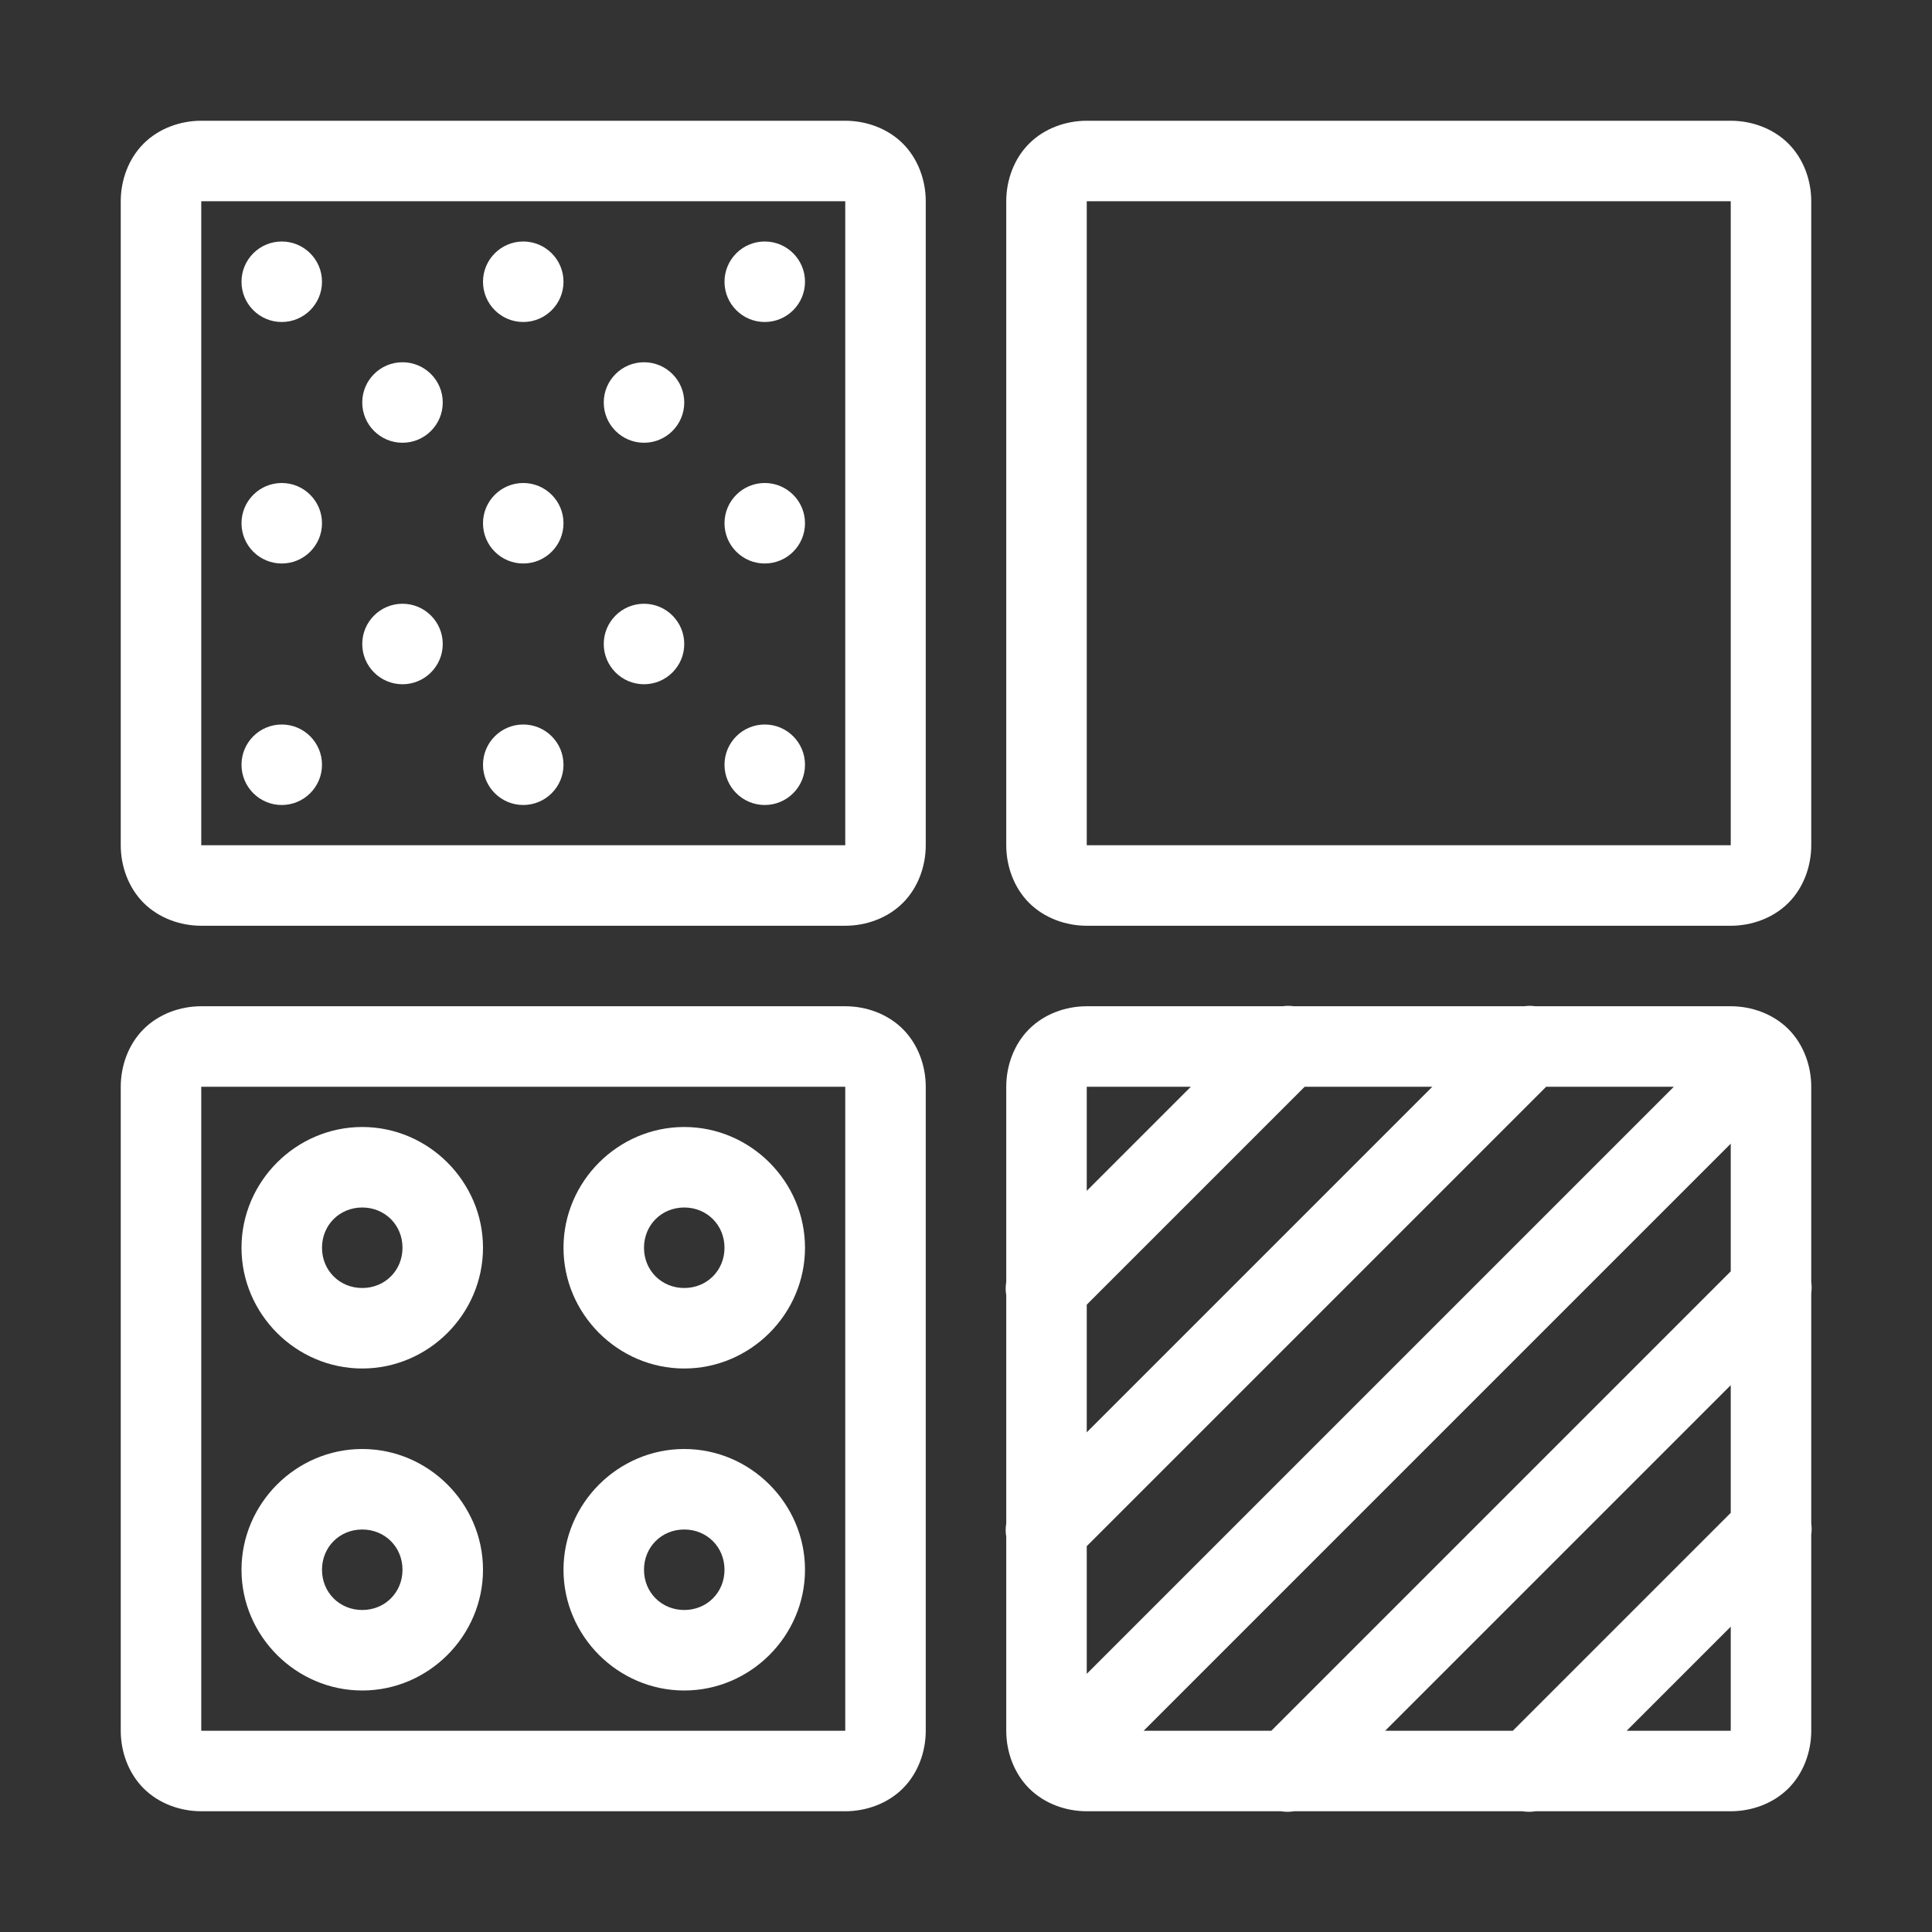 <?xml version="1.0" encoding="UTF-8"?>
<svg width="48px" height="48px" viewBox="0 0 48 48" version="1.1" xmlns="http://www.w3.org/2000/svg" xmlns:xlink="http://www.w3.org/1999/xlink">
    <rect x="0" y="0" width="48" height="48" fill="#333333" stroke="none"/>
    <!-- Generator: Sketch 62 (91390) - https://sketch.com -->
    <title>Icons (Decorative)/categorize</title>
    <desc>Created with Sketch.</desc>
    <g id="Icons-(Decorative)/categorize" stroke="none" stroke-width="1" fill="none" fill-rule="evenodd">
        <g id="icons8-categorize" transform="translate(3, 3)" fill="#FFFFFF">
            <path d="M2,0 C1.478,0 0.945,0.191 0.568,0.568 C0.191,0.945 0,1.478 0,2 L0,18 C0,18.522 0.191,19.055 0.568,19.432 C0.945,19.809 1.478,20 2,20 L18,20 C18.522,20 19.055,19.809 19.432,19.432 C19.809,19.055 20,18.522 20,18 L20,2 C20,1.478 19.809,0.945 19.432,0.568 C19.055,0.191 18.522,0 18,0 L2,0 Z M24,0 C23.478,0 22.945,0.191 22.568,0.568 C22.191,0.945 22,1.478 22,2 L22,18 C22,18.522 22.191,19.055 22.568,19.432 C22.945,19.809 23.478,20 24,20 L40,20 C40.522,20 41.055,19.809 41.432,19.432 C41.809,19.055 42,18.522 42,18 L42,2 C42,1.478 41.809,0.945 41.432,0.568 C41.055,0.191 40.522,0 40,0 L24,0 Z M2,2 L18,2 L18,18 L2,18 L2,2 Z M24,2 L40,2 L40,18 L24,18 L24,2 Z M4,3 C3.448,3 3,3.448 3,4 C3,4.552 3.448,5 4,5 C4.552,5 5,4.552 5,4 C5,3.448 4.552,3 4,3 Z M10,3 C9.448,3 9,3.448 9,4 C9,4.552 9.448,5 10,5 C10.552,5 11,4.552 11,4 C11,3.448 10.552,3 10,3 Z M16,3 C15.448,3 15,3.448 15,4 C15,4.552 15.448,5 16,5 C16.552,5 17,4.552 17,4 C17,3.448 16.552,3 16,3 Z M7,6 C6.448,6 6,6.448 6,7 C6,7.552 6.448,8 7,8 C7.552,8 8,7.552 8,7 C8,6.448 7.552,6 7,6 Z M13,6 C12.448,6 12,6.448 12,7 C12,7.552 12.448,8 13,8 C13.552,8 14,7.552 14,7 C14,6.448 13.552,6 13,6 Z M4,9 C3.448,9 3,9.448 3,10 C3,10.552 3.448,11 4,11 C4.552,11 5,10.552 5,10 C5,9.448 4.552,9 4,9 Z M10,9 C9.448,9 9,9.448 9,10 C9,10.552 9.448,11 10,11 C10.552,11 11,10.552 11,10 C11,9.448 10.552,9 10,9 Z M16,9 C15.448,9 15,9.448 15,10 C15,10.552 15.448,11 16,11 C16.552,11 17,10.552 17,10 C17,9.448 16.552,9 16,9 Z M7,12 C6.448,12 6,12.448 6,13 C6,13.552 6.448,14 7,14 C7.552,14 8,13.552 8,13 C8,12.448 7.552,12 7,12 Z M13,12 C12.448,12 12,12.448 12,13 C12,13.552 12.448,14 13,14 C13.552,14 14,13.552 14,13 C14,12.448 13.552,12 13,12 Z M4,15 C3.448,15 3,15.448 3,16 C3,16.552 3.448,17 4,17 C4.552,17 5,16.552 5,16 C5,15.448 4.552,15 4,15 Z M10,15 C9.448,15 9,15.448 9,16 C9,16.552 9.448,17 10,17 C10.552,17 11,16.552 11,16 C11,15.448 10.552,15 10,15 Z M16,15 C15.448,15 15,15.448 15,16 C15,16.552 15.448,17 16,17 C16.552,17 17,16.552 17,16 C17,15.448 16.552,15 16,15 Z M28.98,21.99 C28.943,21.991 28.906,21.995 28.869,22 L24,22 C23.478,22 22.945,22.191 22.568,22.568 C22.191,22.945 22,23.478 22,24 L22,28.848 C21.981,28.958 21.981,29.07 22,29.18 L22,34.848 C21.981,34.958 21.981,35.07 22,35.18 L22,40 C22,40.522 22.191,41.055 22.568,41.432 C22.945,41.809 23.478,42 24,42 L28.824,42 C28.933,42.018 29.044,42.018 29.152,42 L34.824,42 C34.933,42.018 35.044,42.018 35.152,42 L40,42 C40.522,42 41.055,41.809 41.432,41.432 C41.809,41.055 42,40.522 42,40 L42,35.127 C42.013,35.036 42.013,34.943 42,34.852 L42,29.127 C42.013,29.036 42.013,28.943 42,28.852 L42,24 C42,23.478 41.809,22.945 41.432,22.568 C41.055,22.191 40.522,22 40,22 L35.146,22 C35.092,21.992 35.036,21.989 34.98,21.99 C34.943,21.991 34.906,21.995 34.869,22 L29.146,22 C29.092,21.992 29.036,21.989 28.98,21.99 L28.98,21.99 Z M2,22 C1.478,22 0.945,22.191 0.568,22.568 C0.191,22.945 0,23.478 0,24 L0,40 C0,40.522 0.191,41.055 0.568,41.432 C0.945,41.809 1.478,42 2,42 L18,42 C18.522,42 19.055,41.809 19.432,41.432 C19.809,41.055 20,40.522 20,40 L20,24 C20,23.478 19.809,22.945 19.432,22.568 C19.055,22.191 18.522,22 18,22 L2,22 Z M2,24 L18,24 L18,40 L2,40 L2,24 Z M24,24 L26.586,24 L24,26.586 L24,24 Z M29.414,24 L32.586,24 L24,32.586 L24,29.414 L29.414,24 Z M35.414,24 L38.586,24 L24,38.586 L24,35.414 L35.414,24 Z M6,25 C4.355,25 3,26.355 3,28 C3,29.645 4.355,31 6,31 C7.645,31 9,29.645 9,28 C9,26.355 7.645,25 6,25 Z M14,25 C12.355,25 11,26.355 11,28 C11,29.645 12.355,31 14,31 C15.645,31 17,29.645 17,28 C17,26.355 15.645,25 14,25 Z M40,25.414 L40,28.586 L28.586,40 L25.414,40 L40,25.414 Z M6,27 C6.564,27 7,27.436 7,28 C7,28.564 6.564,29 6,29 C5.436,29 5,28.564 5,28 C5,27.436 5.436,27 6,27 Z M14,27 C14.564,27 15,27.436 15,28 C15,28.564 14.564,29 14,29 C13.436,29 13,28.564 13,28 C13,27.436 13.436,27 14,27 Z M40,31.414 L40,34.586 L34.586,40 L31.414,40 L40,31.414 Z M6,33 C4.355,33 3,34.355 3,36 C3,37.645 4.355,39 6,39 C7.645,39 9,37.645 9,36 C9,34.355 7.645,33 6,33 Z M14,33 C12.355,33 11,34.355 11,36 C11,37.645 12.355,39 14,39 C15.645,39 17,37.645 17,36 C17,34.355 15.645,33 14,33 Z M6,35 C6.564,35 7,35.436 7,36 C7,36.564 6.564,37 6,37 C5.436,37 5,36.564 5,36 C5,35.436 5.436,35 6,35 Z M14,35 C14.564,35 15,35.436 15,36 C15,36.564 14.564,37 14,37 C13.436,37 13,36.564 13,36 C13,35.436 13.436,35 14,35 Z M40,37.414 L40,40 L37.414,40 L40,37.414 Z" id="Shape"></path>
        </g>
    </g>
</svg>